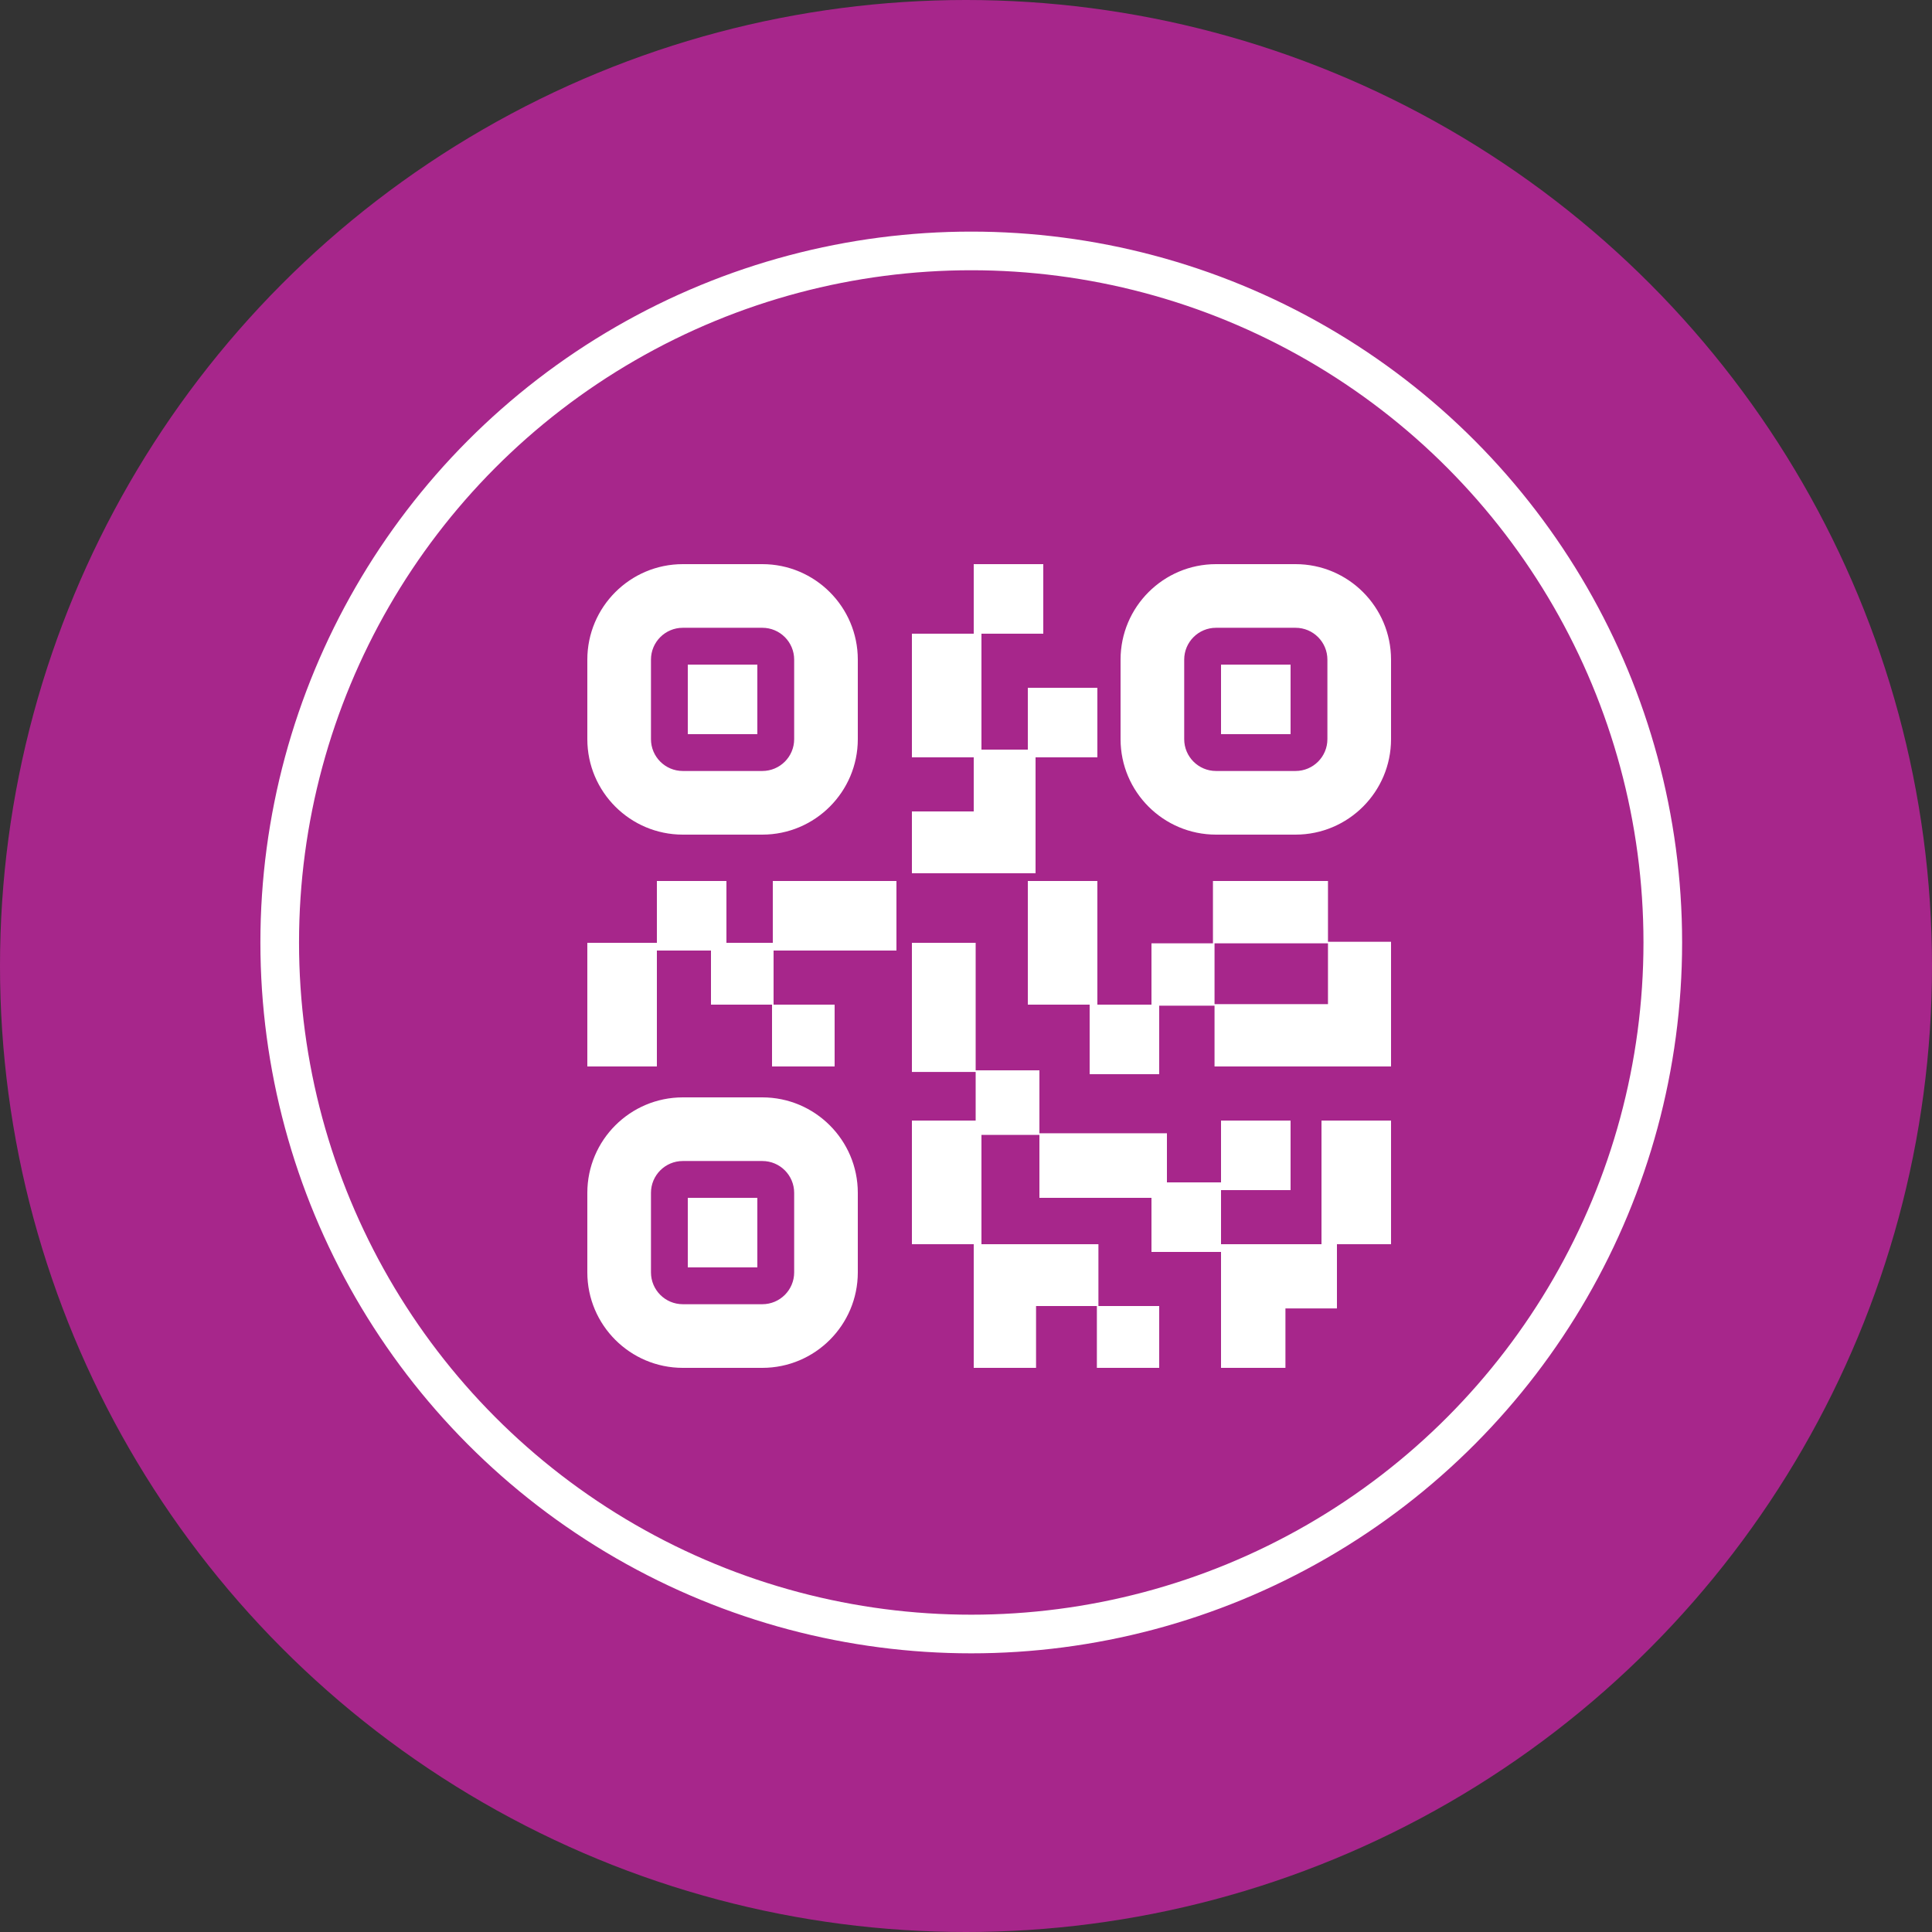 
<svg width="50px" height="50px" viewBox="0 0 50 50" version="1.1" xmlns="http://www.w3.org/2000/svg" xmlns:xlink="http://www.w3.org/1999/xlink">
    <rect x="0" y="0" width="50" height="50" fill="#333333" stroke="none"/>
    <!-- Generator: Sketch 51.1 (57501) - http://www.bohemiancoding.com/sketch -->
    <desc>Created with Sketch.</desc>
    <defs></defs>
    <g id="Page-1" stroke="none" stroke-width="1" fill="none" fill-rule="evenodd">
        <g id="Group">
            <circle id="Oval" fill="#A7268B" fill-rule="nonzero" cx="25" cy="25" r="25"></circle>
            <g transform="translate(6.812, 5.915)" id="Oval" stroke="#FFFFFF">
                <circle cx="18.324" cy="18.476" r="17.897"></circle>
            </g>
            <g id="qr-code" transform="translate(15.2, 14.6)" fill="#FFFFFF" fill-rule="nonzero">
                <path d="M2.471,7 L4.529,7 C5.892,7 7,5.892 7,4.529 L7,2.471 C7,1.108 5.892,0 4.529,0 L2.471,0 C1.108,0 0,1.108 0,2.471 L0,4.529 C0,5.892 1.108,7 2.471,7 Z M1.647,2.471 C1.647,2.016 2.016,1.647 2.471,1.647 L4.529,1.647 C4.984,1.647 5.353,2.016 5.353,2.471 L5.353,4.529 C5.353,4.984 4.984,5.353 4.529,5.353 L2.471,5.353 C2.016,5.353 1.647,4.984 1.647,4.529 L1.647,2.471 Z" id="Shape"></path>
                <rect id="Rectangle-path" x="16.4" y="14.4" width="1.8" height="1.8"></rect>
                <rect id="Rectangle-path" x="19" y="14.4" width="1.8" height="3.2"></rect>
                <rect id="Rectangle-path" x="14.6" y="16" width="1.8" height="1.8"></rect>
                <polygon id="Shape" points="11.613 20.8 11.613 19.2 13.187 19.2 13.187 20.8 14.8 20.8 14.8 19.2 13.227 19.2 13.227 17.6 10 17.6 10 20.8"></polygon>
                <polygon id="Shape" points="18.067 20.8 18.067 19.262 19.4 19.262 19.4 17.6 16.4 17.6 16.4 20.8"></polygon>
                <rect id="Rectangle-path" x="2.6" y="2.6" width="1.8" height="1.8"></rect>
                <rect id="Rectangle-path" x="2.6" y="16.4" width="1.8" height="1.8"></rect>
                <rect id="Rectangle-path" x="8.4" y="14.4" width="1.8" height="3.2"></rect>
                <rect id="Rectangle-path" x="13" y="11.4" width="1.8" height="1.8"></rect>
                <path d="M4.529,13.8 L2.471,13.8 C1.108,13.8 0,14.908 0,16.271 L0,18.329 C0,19.692 1.108,20.8 2.471,20.8 L4.529,20.8 C5.892,20.8 7,19.692 7,18.329 L7,16.271 C7,14.908 5.892,13.8 4.529,13.8 Z M5.353,18.329 C5.353,18.784 4.984,19.153 4.529,19.153 L2.471,19.153 C2.016,19.153 1.647,18.784 1.647,18.329 L1.647,16.271 C1.647,15.816 2.016,15.447 2.471,15.447 L4.529,15.447 C4.984,15.447 5.353,15.816 5.353,16.271 L5.353,18.329 Z" id="Shape"></path>
                <polygon id="Shape" points="10 4.8 10 6.4 8.4 6.4 8.4 8 11.6 8 11.6 4.8"></polygon>
                <rect id="Rectangle-path" x="10" y="0" width="1.8" height="1.8"></rect>
                <rect id="Rectangle-path" x="11.4" y="3.2" width="1.8" height="1.8"></rect>
                <path d="M19.168,8.2 L16.191,8.2 L16.191,9.813 L14.6,9.813 L14.6,11.427 L16.232,11.427 L16.232,13 L20.8,13 L20.8,9.773 L19.168,9.773 L19.168,8.2 Z M19.168,11.387 L16.232,11.387 L16.232,9.813 L19.168,9.813 L19.168,11.387 Z" id="Shape"></path>
                <rect id="Rectangle-path" x="11.4" y="8.2" width="1.8" height="3.2"></rect>
                <path d="M18.329,0 L16.271,0 C14.908,0 13.8,1.108 13.8,2.471 L13.8,4.529 C13.8,5.892 14.908,7 16.271,7 L18.329,7 C19.692,7 20.8,5.892 20.8,4.529 L20.8,2.471 C20.8,1.108 19.692,0 18.329,0 Z M19.153,4.529 C19.153,4.984 18.784,5.353 18.329,5.353 L16.271,5.353 C15.816,5.353 15.447,4.984 15.447,4.529 L15.447,2.471 C15.447,2.016 15.816,1.647 16.271,1.647 L18.329,1.647 C18.784,1.647 19.153,2.016 19.153,2.471 L19.153,4.529 Z" id="Shape"></path>
                <rect id="Rectangle-path" x="16.4" y="2.6" width="1.8" height="1.8"></rect>
                <rect id="Rectangle-path" x="1.8" y="8.2" width="1.8" height="1.8"></rect>
                <rect id="Rectangle-path" x="0" y="9.8" width="1.8" height="3.2"></rect>
                <polygon id="Shape" points="3.2 11.4 4.78 11.4 4.78 13 6.4 13 6.4 11.4 4.82 11.4 4.82 9.8 3.2 9.8"></polygon>
                <rect id="Rectangle-path" x="8.4" y="1.8" width="1.8" height="3.2"></rect>
                <polygon id="Shape" points="10.05 13.142 10.05 14.771 11.7 14.771 11.7 16.4 15 16.4 15 14.729 11.7 14.729 11.7 13.1 10.05 13.1 10.05 9.8 8.4 9.8 8.4 13.142"></polygon>
                <rect id="Rectangle-path" x="4.8" y="8.2" width="3.2" height="1.8"></rect>
            </g>
        </g>
    </g>
</svg>